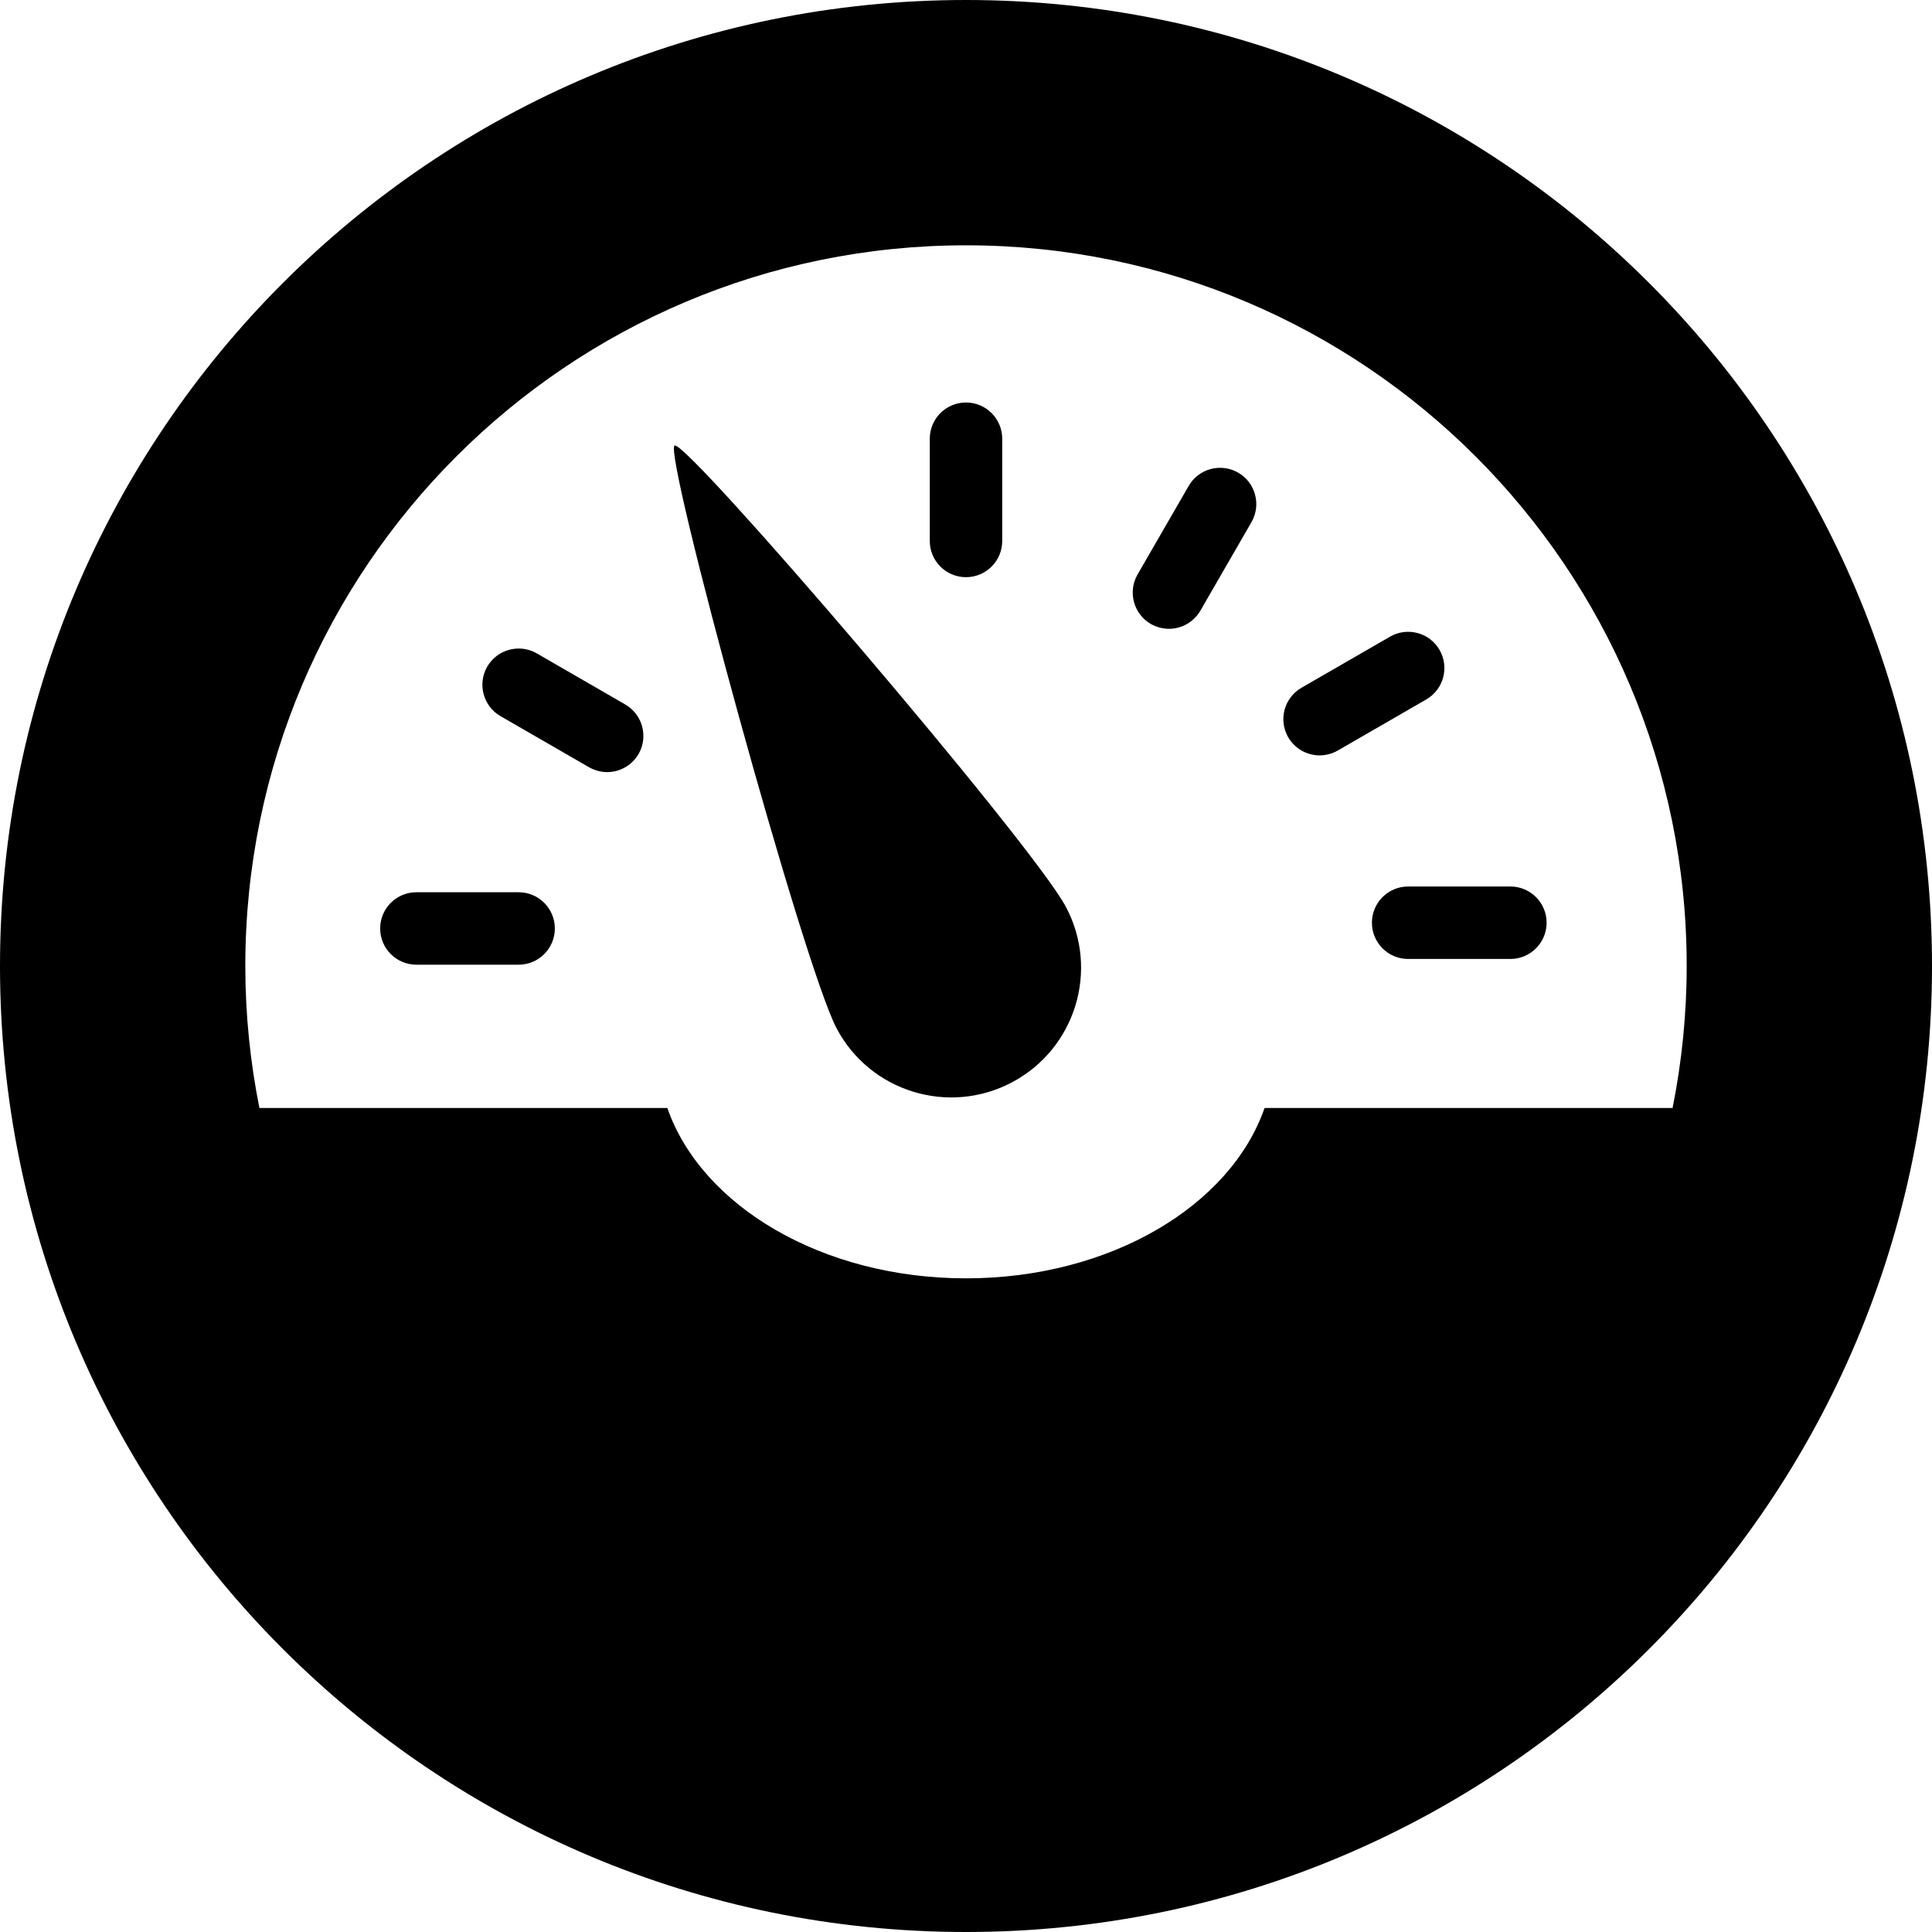 <?xml version="1.0" encoding="UTF-8" standalone="no"?>
<svg width="75px" height="75px" viewBox="0 0 75 75" version="1.1" xmlns="http://www.w3.org/2000/svg" xmlns:xlink="http://www.w3.org/1999/xlink" xmlns:sketch="http://www.bohemiancoding.com/sketch/ns">
    <!-- Generator: Sketch 3.4 (15575) - http://www.bohemiancoding.com/sketch -->
    <title>gauge</title>
    <desc>Created with Sketch.</desc>
    <defs></defs>
    <g id="Page-1" stroke="none" stroke-width="1" fill="none" fill-rule="evenodd" sketch:type="MSPage">
        <g id="gauge" sketch:type="MSLayerGroup" fill="#000000">
            <path d="M41.379,35.207 C40.078,32.75 26.641,17.055 26.188,17.297 C25.734,17.535 31.176,37.469 32.48,39.926 C33.781,42.383 36.832,43.316 39.285,42.016 C41.746,40.711 42.684,37.664 41.379,35.207 L41.379,35.207 Z" id="Fill-1" sketch:type="MSShapeGroup"></path>
            <path d="M58.633,37.227 L54.664,37.227 C53.887,37.227 53.258,36.598 53.258,35.82 C53.258,35.043 53.887,34.414 54.664,34.414 L58.633,34.414 C59.41,34.414 60.039,35.043 60.039,35.82 C60.039,36.598 59.406,37.227 58.633,37.227 L58.633,37.227 Z" id="Fill-2" sketch:type="MSShapeGroup"></path>
            <path d="M37.5,0 C16.789,0 0,16.789 0,37.5 C0,58.211 16.789,75 37.5,75 C58.211,75 75,58.211 75,37.5 C75,16.789 58.211,0 37.5,0 L37.5,0 Z M37.5,9.523 C52.949,9.523 65.477,22.047 65.477,37.5 C65.477,39.387 65.285,41.23 64.93,43.012 L49.09,43.012 C47.77,46.812 43.09,49.625 37.5,49.625 C31.91,49.625 27.227,46.809 25.906,43.012 L10.07,43.012 C9.715,41.23 9.523,39.387 9.523,37.5 C9.523,22.047 22.051,9.523 37.5,9.523 L37.5,9.523 Z" id="Fill-3" sketch:type="MSShapeGroup"></path>
            <path d="M51.227,29.324 C50.742,29.324 50.27,29.07 50.008,28.621 C49.621,27.949 49.848,27.09 50.523,26.699 L53.961,24.715 C54.633,24.328 55.496,24.555 55.883,25.23 C56.27,25.902 56.043,26.762 55.367,27.152 L51.93,29.137 C51.707,29.262 51.465,29.324 51.227,29.324 L51.227,29.324 Z" id="Fill-4" sketch:type="MSShapeGroup"></path>
            <path d="M37.5,22.406 C36.723,22.406 36.094,21.777 36.094,21 L36.094,17.031 C36.094,16.254 36.723,15.625 37.5,15.625 C38.277,15.625 38.906,16.254 38.906,17.031 L38.906,21 C38.906,21.777 38.277,22.406 37.5,22.406 L37.5,22.406 Z" id="Fill-5" sketch:type="MSShapeGroup"></path>
            <path d="M45.379,24.41 C45.141,24.41 44.898,24.348 44.676,24.223 C44.004,23.836 43.773,22.973 44.16,22.301 L46.145,18.863 C46.531,18.191 47.395,17.961 48.066,18.348 C48.738,18.734 48.969,19.598 48.582,20.27 L46.598,23.707 C46.336,24.156 45.863,24.41 45.379,24.41 L45.379,24.41 Z" id="Fill-6" sketch:type="MSShapeGroup"></path>
            <path d="M20.133,37.449 L16.164,37.449 C15.387,37.449 14.758,36.82 14.758,36.043 C14.758,35.266 15.387,34.637 16.164,34.637 L20.133,34.637 C20.91,34.637 21.539,35.266 21.539,36.043 C21.539,36.82 20.91,37.449 20.133,37.449 L20.133,37.449 Z" id="Fill-7" sketch:type="MSShapeGroup"></path>
            <path d="M23.57,29.973 C23.332,29.973 23.09,29.91 22.867,29.785 L19.43,27.801 C18.758,27.414 18.527,26.551 18.914,25.879 C19.305,25.207 20.164,24.977 20.836,25.363 L24.273,27.348 C24.945,27.738 25.176,28.598 24.789,29.27 C24.527,29.719 24.055,29.973 23.57,29.973 L23.57,29.973 Z" id="Fill-8" sketch:type="MSShapeGroup"></path>
        </g>
    </g>
</svg>